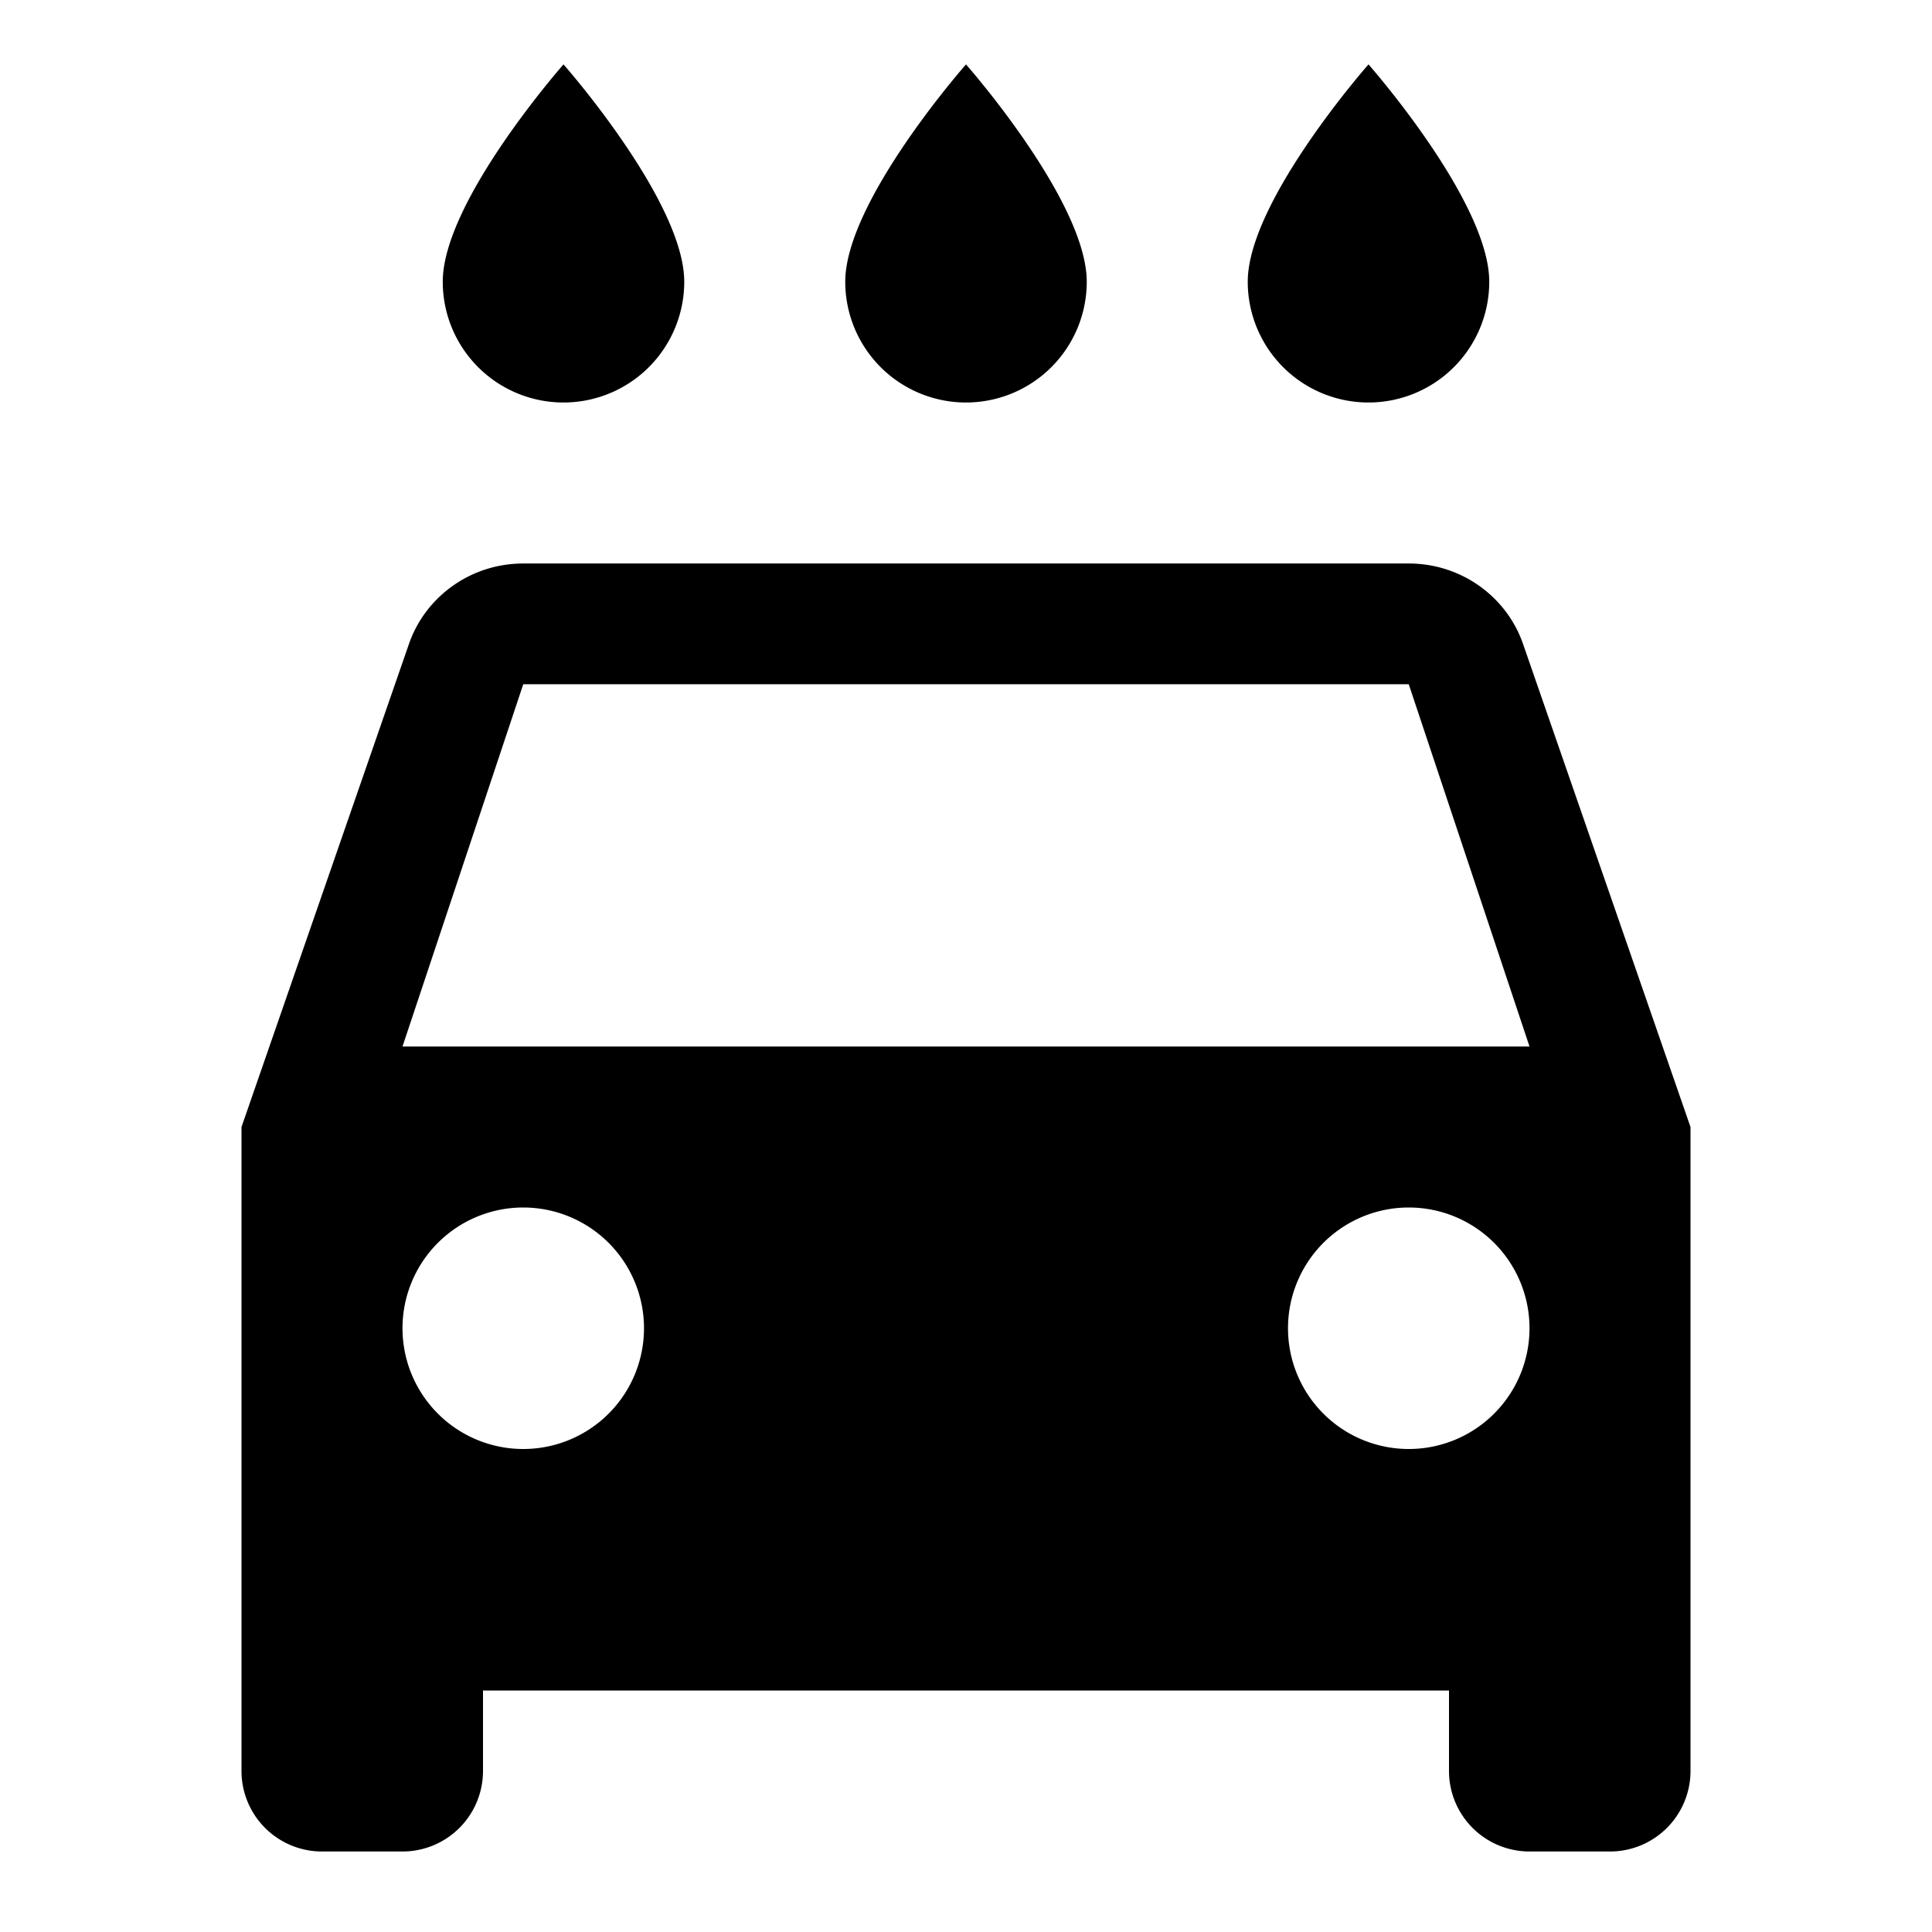 <svg xmlns="http://www.w3.org/2000/svg" viewBox="0 0 24 24"><path d="M5 13l1.5-4.5h11L19 13m-1.5 5a1.5 1.5 0 01-1.5-1.5 1.5 1.5 0 011.5-1.5 1.5 1.5 0 011.5 1.5 1.5 1.5 0 01-1.5 1.5m-11 0A1.5 1.5 0 015 16.5 1.5 1.5 0 016.5 15 1.5 1.5 0 018 16.5 1.5 1.5 0 016.5 18M18.92 8c-.2-.58-.76-1-1.42-1h-11c-.66 0-1.22.42-1.42 1L3 14v8a1 1 0 001 1h1a1 1 0 001-1v-1h12v1a1 1 0 001 1h1a1 1 0 001-1v-8M7 5a1.5 1.5 0 001.5-1.5C8.5 2.5 7 .8 7 .8S5.5 2.5 5.5 3.5A1.5 1.5 0 007 5m5 0a1.5 1.5 0 001.5-1.5c0-1-1.5-2.7-1.5-2.7s-1.5 1.7-1.5 2.7A1.5 1.5 0 0012 5m5 0a1.5 1.5 0 001.5-1.5c0-1-1.5-2.7-1.5-2.7s-1.5 1.7-1.5 2.7A1.5 1.5 0 0017 5z"/></svg>

